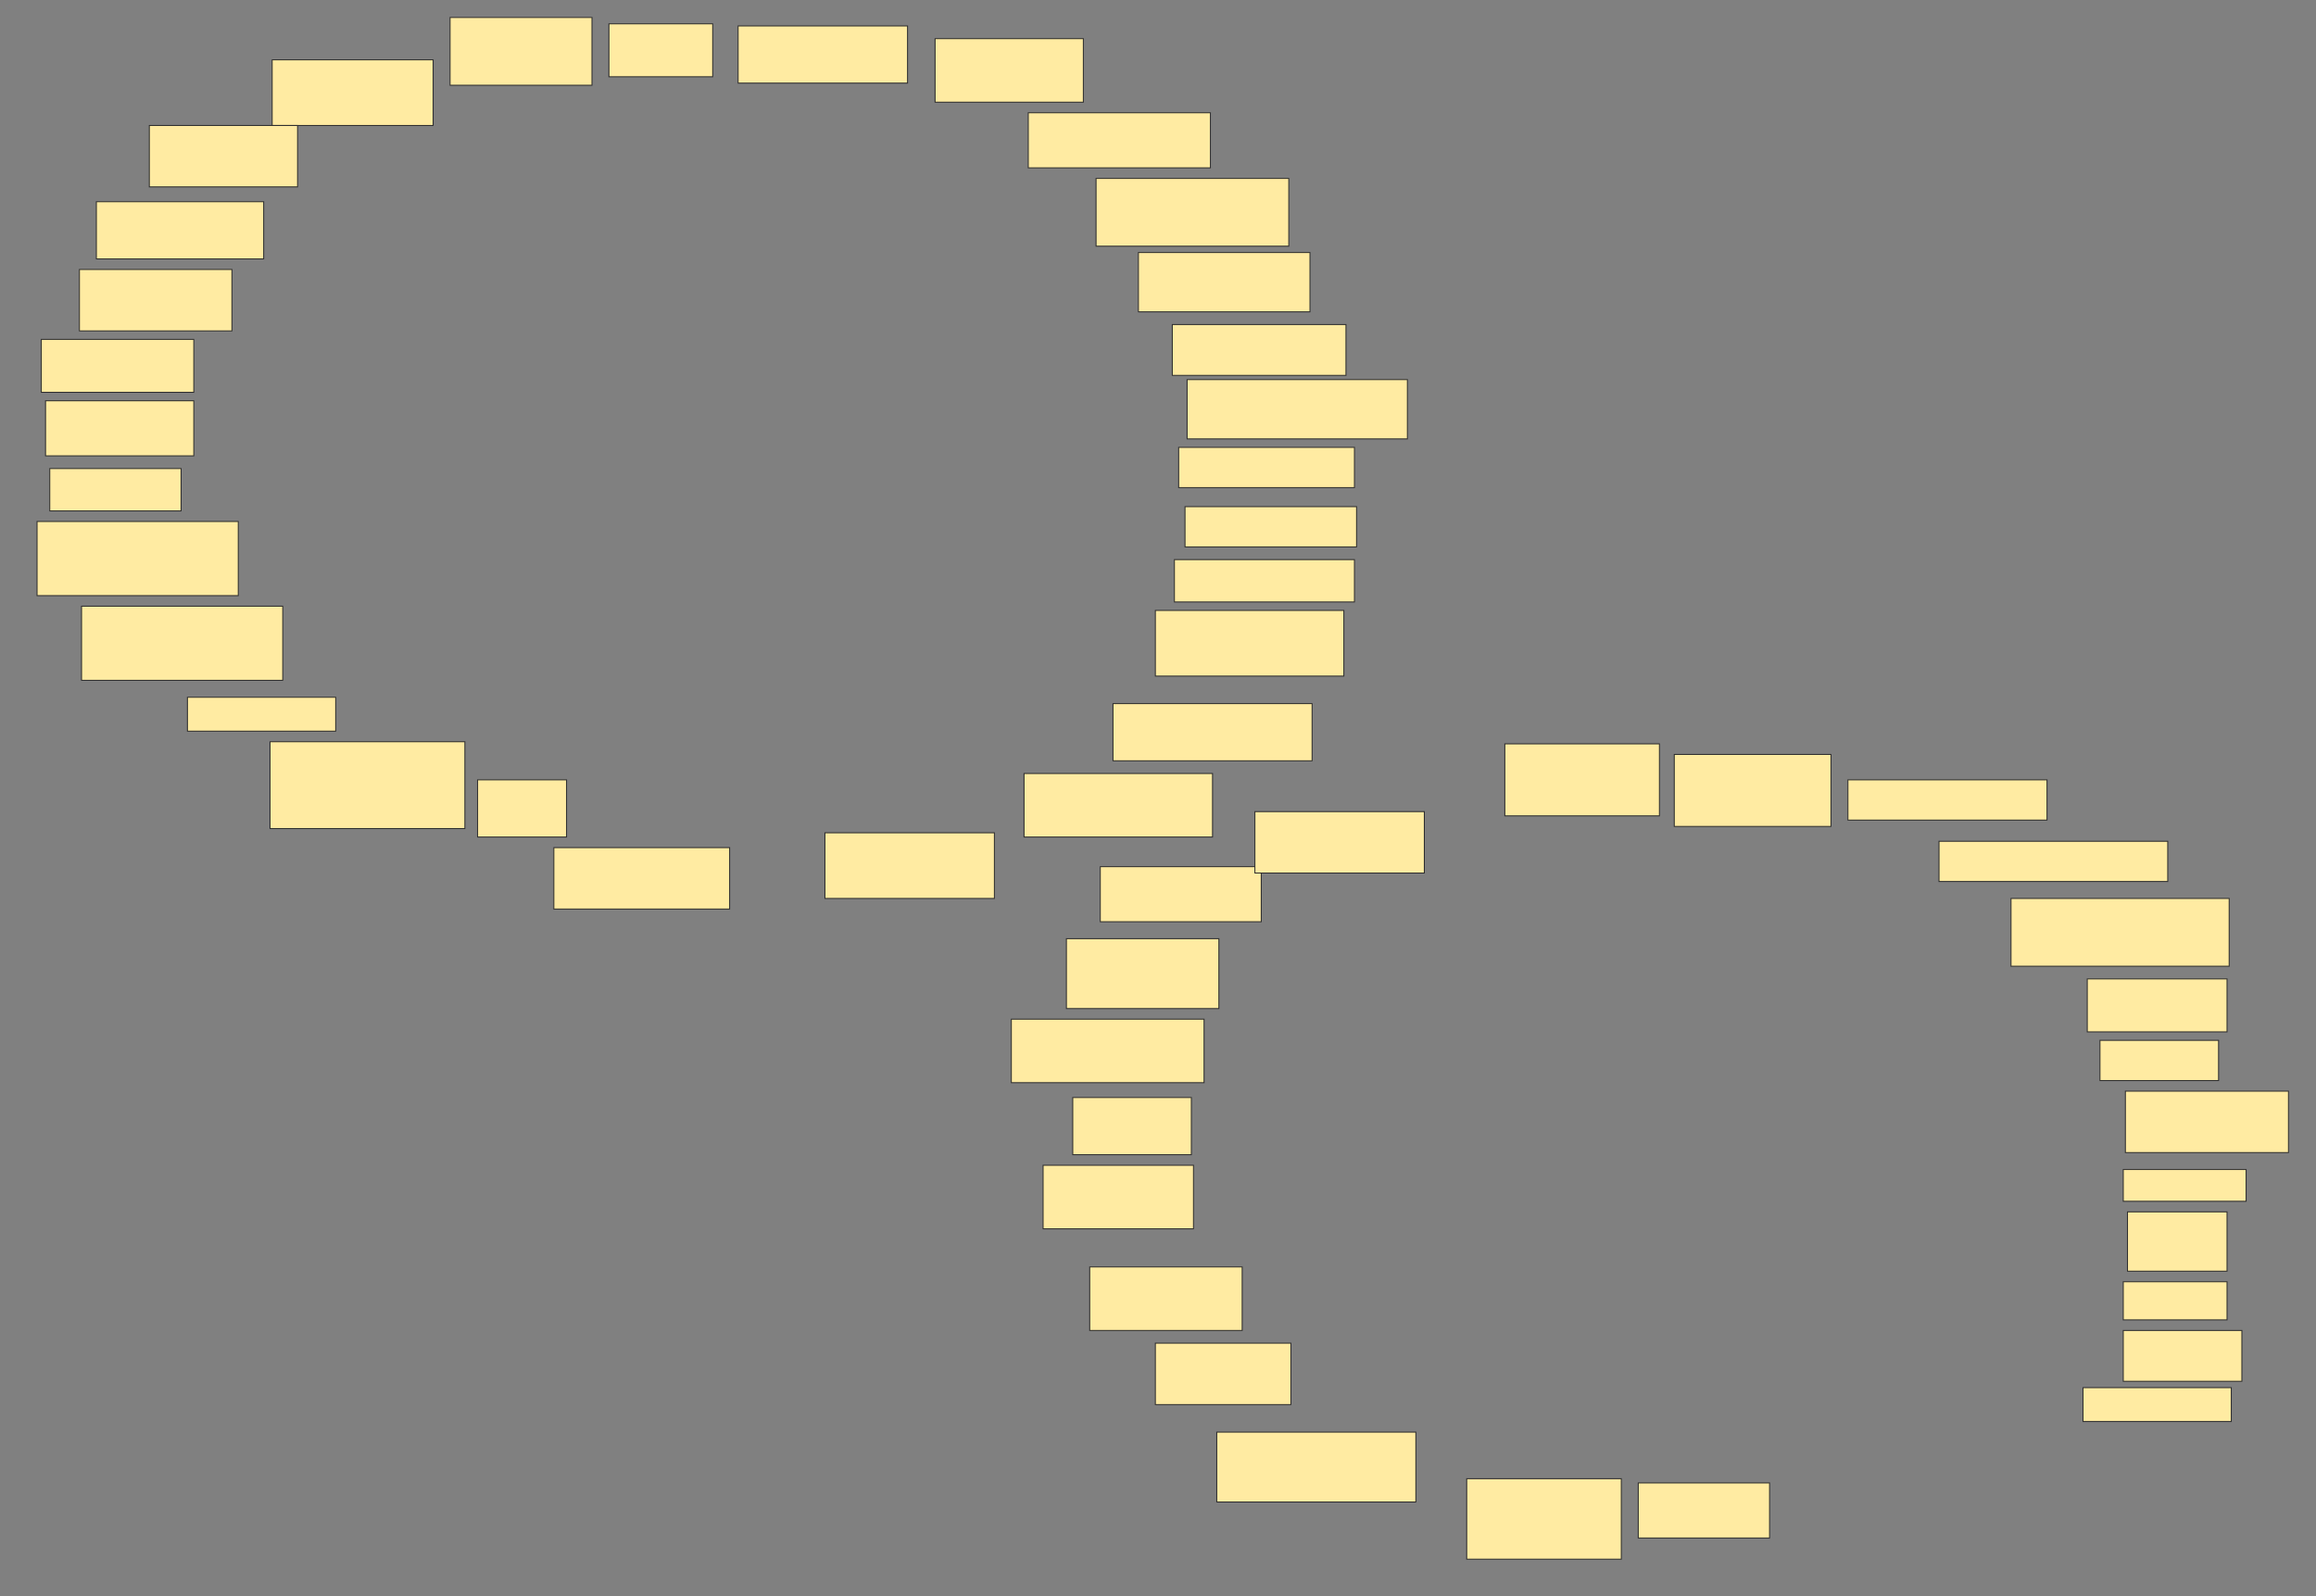 <svg xmlns="http://www.w3.org/2000/svg" width="2430" height="1675">
 <rect width="100%" height="100%" fill="#808080" stroke="none"/>
 <!-- Created with Image Occlusion Enhanced -->
 <g>
  <title>Labels</title>
 </g>
 <g>
  <title>Masks</title>
  <g id="54605c4662d845f88db73f46ee0448a7-ao-1">
   <rect height="44.444" width="137.778" y="491.667" x="52.222" stroke="#2D2D2D" fill="#FFEBA2"/>
   <rect height="42.222" width="180" y="531.667" x="1243.333" stroke="#2D2D2D" fill="#FFEBA2"/>
   <rect height="35.556" width="155.556" y="731.667" x="196.667" stroke="#2D2D2D" fill="#FFEBA2"/>
  </g>
  <g id="54605c4662d845f88db73f46ee0448a7-ao-2">
   <rect height="55.556" width="108.889" y="25" x="638.889" stroke="#2D2D2D" fill="#FFEBA2"/>
   <rect height="42.222" width="208.889" y="818.333" x="1938.889" stroke="#2D2D2D" fill="#FFEBA2"/>
  </g>
  <g id="54605c4662d845f88db73f46ee0448a7-ao-3">
   <rect height="60" width="177.778" y="27.222" x="774.444" stroke="#2D2D2D" fill="#FFEBA2"/>
   <rect height="66.667" width="155.556" y="40.556" x="981.111" stroke="#2D2D2D" fill="#FFEBA2"/>
   <rect height="42.222" width="240" y="882.778" x="2034.444" stroke="#2D2D2D" fill="#FFEBA2"/>
  </g>
  <g id="54605c4662d845f88db73f46ee0448a7-ao-4">
   <g>
    <rect height="75.556" width="162.222" y="780.556" x="1578.889" stroke="#2D2D2D" fill="#FFEBA2"/>
    <rect height="71.111" width="148.889" y="18.333" x="472.222" stroke="#2D2D2D" fill="#FFEBA2"/>
   </g>
   <rect height="68.889" width="168.889" y="62.778" x="285.556" stroke-linecap="null" stroke-linejoin="null" stroke-dasharray="null" stroke="#2D2D2D" fill="#FFEBA2"/>
  </g>
  <rect id="54605c4662d845f88db73f46ee0448a7-ao-5" height="57.778" width="168.889" y="909.444" x="1154.444" stroke-linecap="null" stroke-linejoin="null" stroke-dasharray="null" stroke="#2D2D2D" fill="#FFEBA2"/>
  <g id="54605c4662d845f88db73f46ee0448a7-ao-6">
   <rect height="71.111" width="202.222" y="187.222" x="1150" stroke-linecap="null" stroke-linejoin="null" stroke-dasharray="null" stroke="#2D2D2D" fill="#FFEBA2"/>
   <rect stroke="#2D2D2D" height="62.222" width="231.111" y="398.333" x="1245.556" stroke-linecap="null" stroke-linejoin="null" stroke-dasharray="null" fill="#FFEBA2"/>
  </g>
  <rect id="54605c4662d845f88db73f46ee0448a7-ao-7" height="42.222" width="184.444" y="469.444" x="1236.667" stroke-linecap="null" stroke-linejoin="null" stroke-dasharray="null" stroke="#2D2D2D" fill="#FFEBA2"/>
  <rect id="54605c4662d845f88db73f46ee0448a7-ao-8" height="40" width="108.889" y="1345" x="2227.778" stroke-linecap="null" stroke-linejoin="null" stroke-dasharray="null" stroke="#2D2D2D" fill="#FFEBA2"/>
  <g id="54605c4662d845f88db73f46ee0448a7-ao-9">
   <rect height="57.778" width="155.556" y="420.556" x="47.778" stroke-linecap="null" stroke-linejoin="null" stroke-dasharray="null" stroke="#2D2D2D" fill="#FFEBA2"/>
   <g>
    <rect height="60" width="175.556" y="211.667" x="101.111" stroke-linecap="null" stroke-linejoin="null" stroke-dasharray="null" stroke="#2D2D2D" fill="#FFEBA2"/>
    <rect height="64.444" width="160" y="282.778" x="83.333" stroke-linecap="null" stroke-linejoin="null" stroke-dasharray="null" stroke="#2D2D2D" fill="#FFEBA2"/>
    <rect height="55.556" width="160" y="356.111" x="43.333" stroke-linecap="null" stroke-linejoin="null" stroke-dasharray="null" stroke="#2D2D2D" fill="#FFEBA2"/>
    <rect height="64.444" width="155.556" y="131.667" x="156.667" stroke-linecap="null" stroke-linejoin="null" stroke-dasharray="null" stroke="#2D2D2D" fill="#FFEBA2"/>
   </g>
  </g>
  <rect id="54605c4662d845f88db73f46ee0448a7-ao-10" height="73.333" width="160" y="985" x="1118.889" stroke-linecap="null" stroke-linejoin="null" stroke-dasharray="null" stroke="#2D2D2D" fill="#FFEBA2"/>
  <rect id="54605c4662d845f88db73f46ee0448a7-ao-11" height="64.444" width="177.778" y="851.667" x="1316.667" stroke-linecap="null" stroke-linejoin="null" stroke-dasharray="null" stroke="#2D2D2D" fill="#FFEBA2"/>
  <g id="54605c4662d845f88db73f46ee0448a7-ao-12">
   <rect height="68.889" width="177.778" y="873.889" x="865.556" stroke-linecap="null" stroke-linejoin="null" stroke-dasharray="null" stroke="#2D2D2D" fill="#FFEBA2"/>
   <rect height="66.667" width="197.778" y="811.667" x="1074.444" stroke-linecap="null" stroke-linejoin="null" stroke-dasharray="null" stroke="#2D2D2D" fill="#FFEBA2"/>
   <rect height="68.889" width="197.778" y="640.556" x="1212.222" stroke-linecap="null" stroke-linejoin="null" stroke-dasharray="null" stroke="#2D2D2D" fill="#FFEBA2"/>
   <rect height="60" width="208.889" y="738.333" x="1167.778" stroke-linecap="null" stroke-linejoin="null" stroke-dasharray="null" stroke="#2D2D2D" fill="#FFEBA2"/>
   <rect height="64.444" width="184.444" y="889.444" x="581.111" stroke-linecap="null" stroke-linejoin="null" stroke-dasharray="null" stroke="#2D2D2D" fill="#FFEBA2"/>
  </g>
  <rect id="54605c4662d845f88db73f46ee0448a7-ao-13" height="60" width="93.333" y="818.333" x="501.111" stroke-linecap="null" stroke-linejoin="null" stroke-dasharray="null" stroke="#2D2D2D" fill="#FFEBA2"/>
  <rect id="54605c4662d845f88db73f46ee0448a7-ao-14" height="44.444" width="188.889" y="587.222" x="1232.222" stroke-linecap="null" stroke-linejoin="null" stroke-dasharray="null" stroke="#2D2D2D" fill="#FFEBA2"/>
  <g id="54605c4662d845f88db73f46ee0448a7-ao-15">
   <rect height="60" width="124.444" y="1151.667" x="1125.556" stroke-linecap="null" stroke-linejoin="null" stroke-dasharray="null" stroke="#2D2D2D" fill="#FFEBA2"/>
   <rect height="66.667" width="202.222" y="1069.444" x="1061.111" stroke-linecap="null" stroke-linejoin="null" stroke-dasharray="null" stroke="#2D2D2D" fill="#FFEBA2"/>
  </g>
  <rect id="54605c4662d845f88db73f46ee0448a7-ao-16" height="66.667" width="157.778" y="1222.778" x="1094.444" stroke-linecap="null" stroke-linejoin="null" stroke-dasharray="null" stroke="#2D2D2D" fill="#FFEBA2"/>
  <rect id="54605c4662d845f88db73f46ee0448a7-ao-17" height="66.667" width="160" y="1329.444" x="1143.333" stroke-linecap="null" stroke-linejoin="null" stroke-dasharray="null" stroke="#2D2D2D" fill="#FFEBA2"/>
  <rect id="54605c4662d845f88db73f46ee0448a7-ao-18" height="64.444" width="142.222" y="1409.444" x="1212.222" stroke-linecap="null" stroke-linejoin="null" stroke-dasharray="null" stroke="#2D2D2D" fill="#FFEBA2"/>
  <rect id="54605c4662d845f88db73f46ee0448a7-ao-19" height="73.333" width="208.889" y="1502.778" x="1276.667" stroke-linecap="null" stroke-linejoin="null" stroke-dasharray="null" stroke="#2D2D2D" fill="#FFEBA2"/>
  <rect id="54605c4662d845f88db73f46ee0448a7-ao-20" height="84.444" width="162.222" y="1551.667" x="1538.889" stroke-linecap="null" stroke-linejoin="null" stroke-dasharray="null" stroke="#2D2D2D" fill="#FFEBA2"/>
  <rect id="54605c4662d845f88db73f46ee0448a7-ao-21" height="57.778" width="137.778" y="1556.111" x="1718.889" stroke-linecap="null" stroke-linejoin="null" stroke-dasharray="null" stroke="#2D2D2D" fill="#FFEBA2"/>
  <rect id="54605c4662d845f88db73f46ee0448a7-ao-22" height="35.556" width="155.556" y="1456.111" x="2185.556" stroke-linecap="null" stroke-linejoin="null" stroke-dasharray="null" stroke="#2D2D2D" fill="#FFEBA2"/>
  <rect stroke="#2D2D2D" id="54605c4662d845f88db73f46ee0448a7-ao-23" height="53.333" width="124.444" y="1396.111" x="2227.778" stroke-linecap="null" stroke-linejoin="null" stroke-dasharray="null" fill="#FFEBA2"/>
  
  <rect id="54605c4662d845f88db73f46ee0448a7-ao-25" height="62.222" width="104.444" y="1271.667" x="2232.222" stroke-linecap="null" stroke-linejoin="null" stroke-dasharray="null" stroke="#2D2D2D" fill="#FFEBA2"/>
  <rect id="54605c4662d845f88db73f46ee0448a7-ao-26" height="33.333" width="128.889" y="1227.222" x="2227.778" stroke-linecap="null" stroke-linejoin="null" stroke-dasharray="null" stroke="#2D2D2D" fill="#FFEBA2"/>
  <rect id="54605c4662d845f88db73f46ee0448a7-ao-27" height="64.444" width="171.111" y="1145" x="2230" stroke-linecap="null" stroke-linejoin="null" stroke-dasharray="null" stroke="#2D2D2D" fill="#FFEBA2"/>
  <rect id="54605c4662d845f88db73f46ee0448a7-ao-28" height="42.222" width="124.444" y="1091.667" x="2203.333" stroke-linecap="null" stroke-linejoin="null" stroke-dasharray="null" stroke="#2D2D2D" fill="#FFEBA2"/>
  <g id="54605c4662d845f88db73f46ee0448a7-ao-29">
   <g>
    <rect height="75.556" width="164.444" y="791.667" x="1756.667" stroke-linecap="null" stroke-linejoin="null" stroke-dasharray="null" stroke="#2D2D2D" fill="#FFEBA2"/>
    <rect height="71.111" width="228.889" y="942.778" x="2110" stroke-linecap="null" stroke-linejoin="null" stroke-dasharray="null" stroke="#2D2D2D" fill="#FFEBA2"/>
   </g>
   <rect height="55.556" width="146.667" y="1027.222" x="2190" stroke-linecap="null" stroke-linejoin="null" stroke-dasharray="null" stroke="#2D2D2D" fill="#FFEBA2"/>
  </g>
  <rect id="54605c4662d845f88db73f46ee0448a7-ao-30" height="57.778" width="191.111" y="118.333" x="1078.889" stroke-linecap="null" stroke-linejoin="null" stroke-dasharray="null" stroke="#2D2D2D" fill="#FFEBA2"/>
  <rect id="54605c4662d845f88db73f46ee0448a7-ao-31" height="62.222" width="180" y="265" x="1194.444" stroke-linecap="null" stroke-linejoin="null" stroke-dasharray="null" stroke="#2D2D2D" fill="#FFEBA2"/>
  <rect id="54605c4662d845f88db73f46ee0448a7-ao-32" height="53.333" width="182.222" y="340.556" x="1230" stroke-linecap="null" stroke-linejoin="null" stroke-dasharray="null" stroke="#2D2D2D" fill="#FFEBA2"/>
  <rect stroke="#2D2D2D" id="54605c4662d845f88db73f46ee0448a7-ao-33" height="77.778" width="211.111" y="547.222" x="38.889" stroke-linecap="null" stroke-linejoin="null" stroke-dasharray="null" fill="#FFEBA2"/>
  <rect id="54605c4662d845f88db73f46ee0448a7-ao-34" height="77.778" width="211.111" y="636.111" x="85.556" stroke-linecap="null" stroke-linejoin="null" stroke-dasharray="null" stroke="#2D2D2D" fill="#FFEBA2"/>
  <rect id="54605c4662d845f88db73f46ee0448a7-ao-35" height="91.111" width="204.444" y="778.333" x="283.333" stroke-linecap="null" stroke-linejoin="null" stroke-dasharray="null" stroke="#2D2D2D" fill="#FFEBA2"/>
 </g>
</svg>